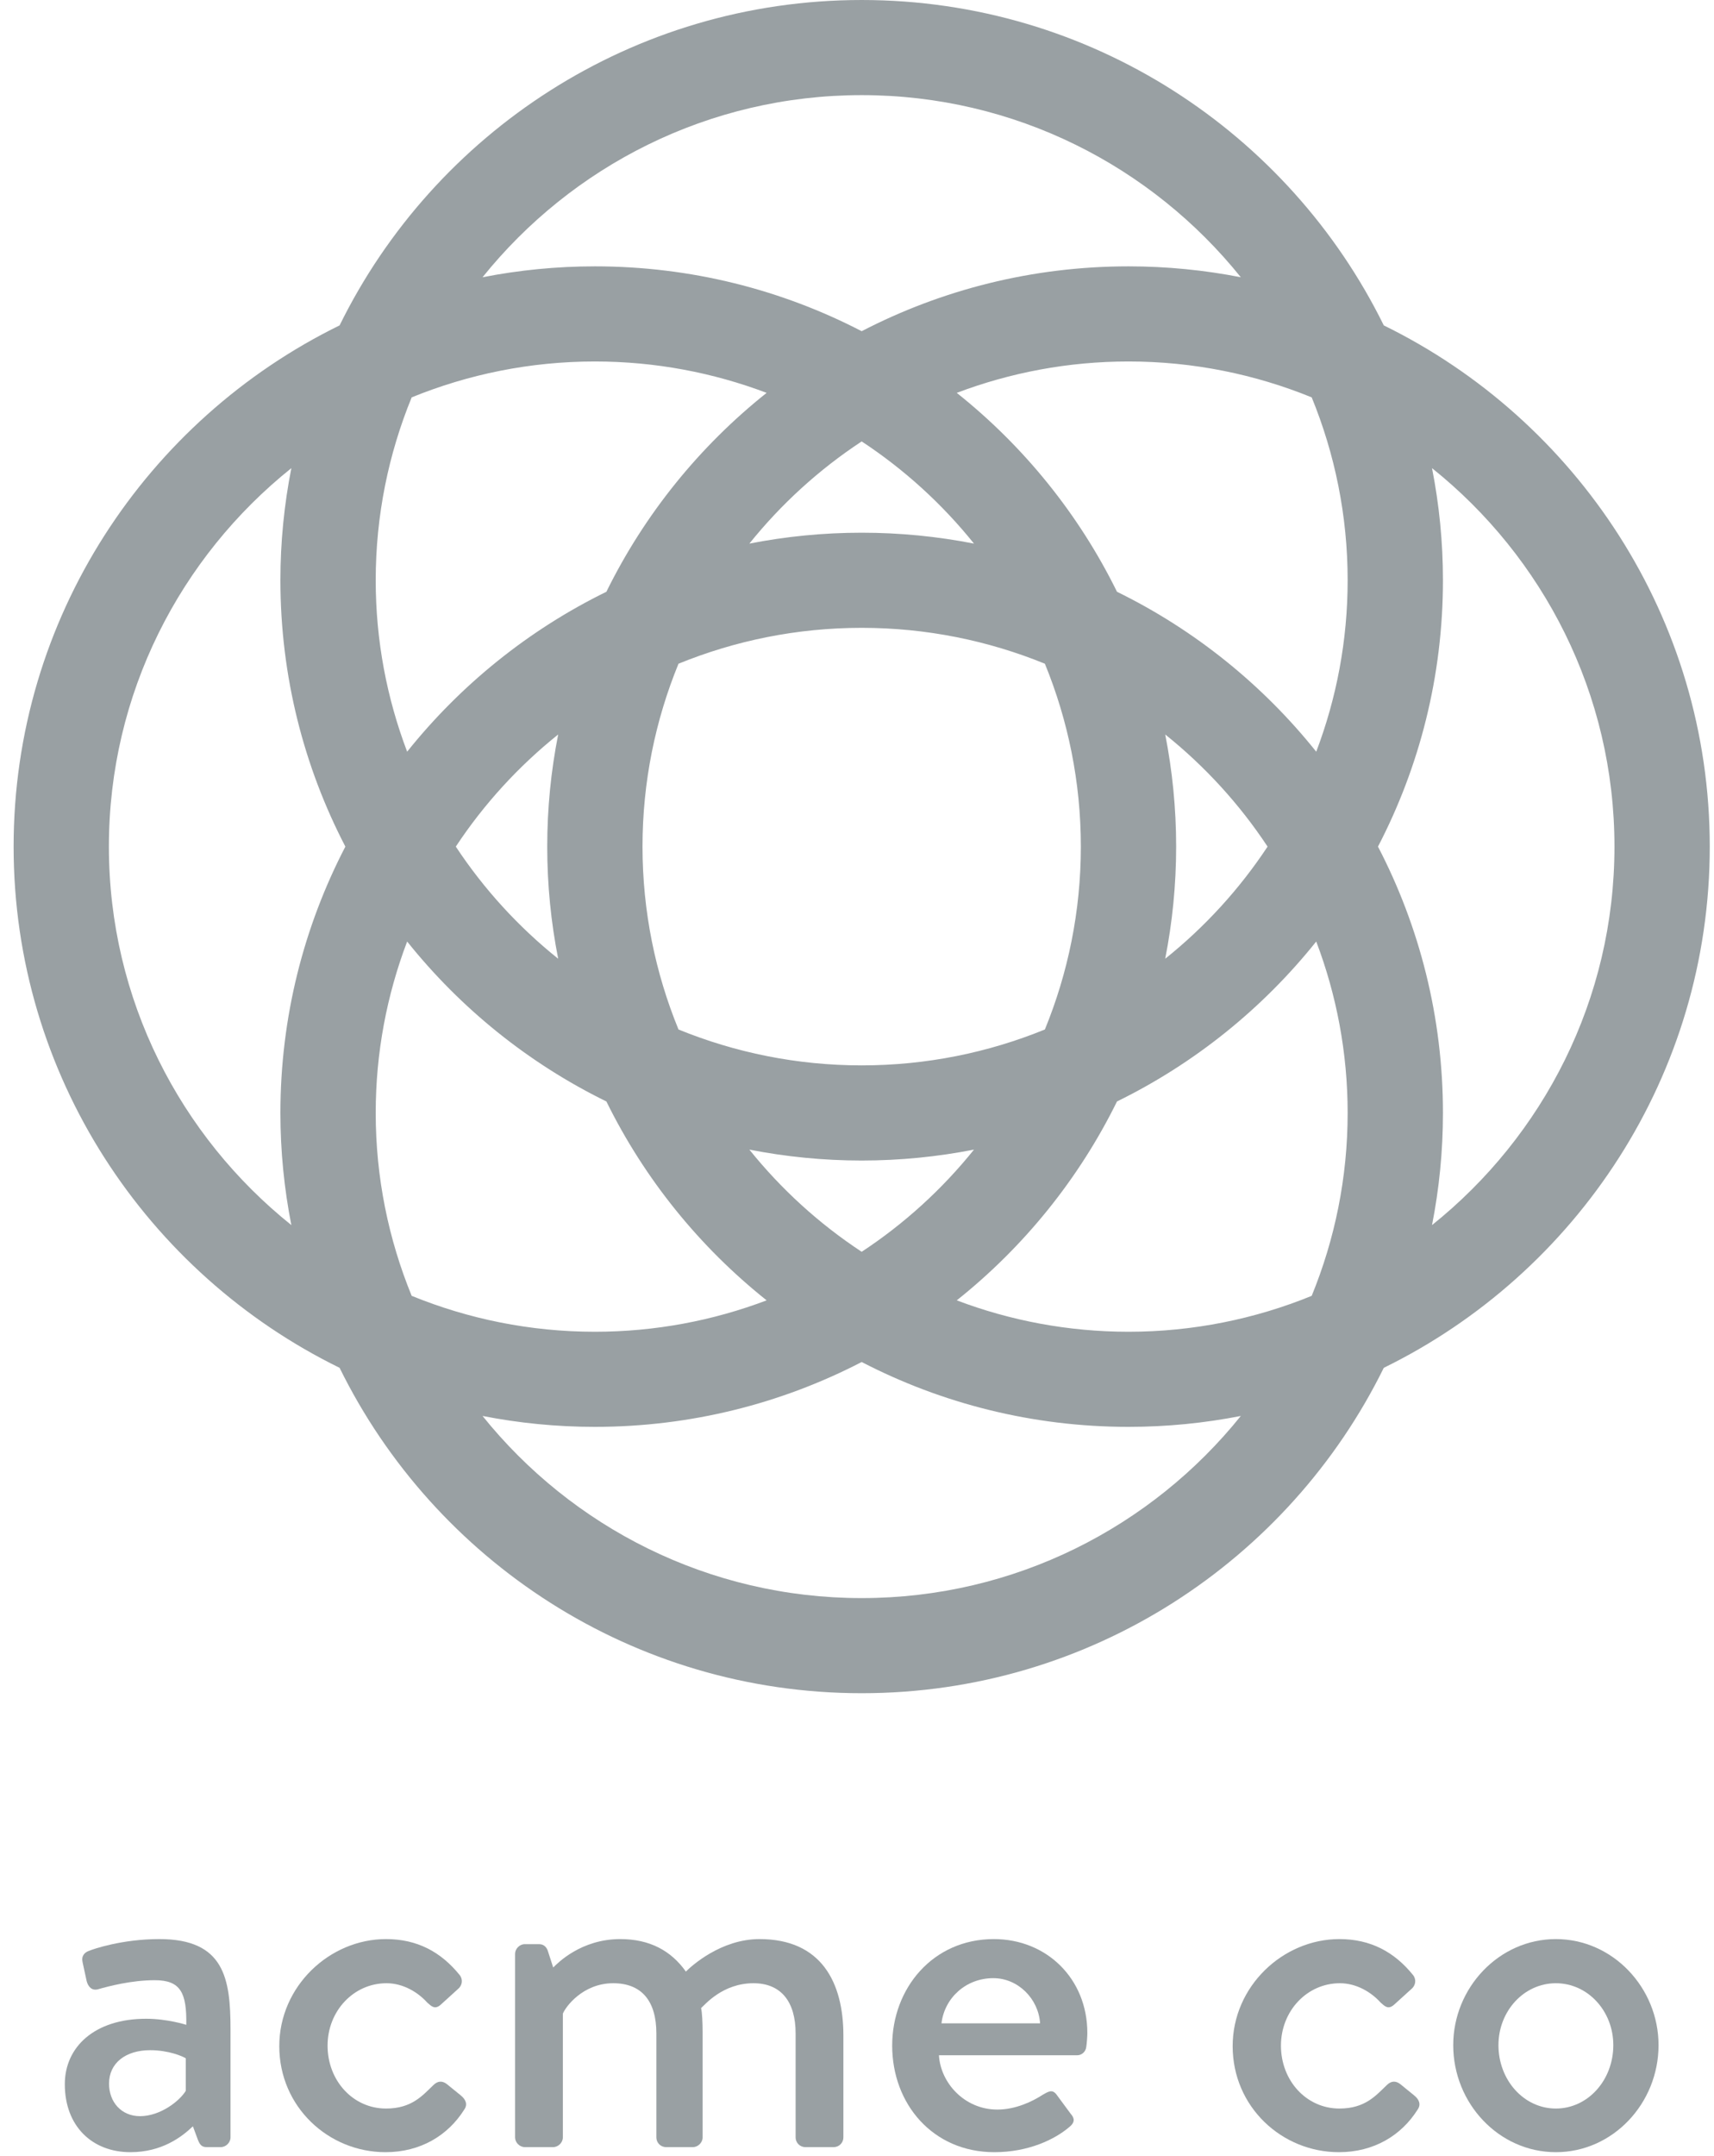<?xml version="1.0" encoding="UTF-8" standalone="no"?>
<svg width="70px" height="88px" viewBox="0 0 70 88" version="1.1" xmlns="http://www.w3.org/2000/svg" xmlns:xlink="http://www.w3.org/1999/xlink">
    <!-- Generator: Sketch 39.1 (31720) - http://www.bohemiancoding.com/sketch -->
    <title>logo 3</title>
    <desc>Created with Sketch.</desc>
    <defs></defs>
    <g id="Page-1" stroke="none" stroke-width="1" fill="none" fill-rule="evenodd">
        <g id="Desktop-HD" transform="translate(-836, -406)">
            <g id="logo-3" transform="translate(836, 406)">
                <path d="M58.484,50.006 C58.776,48.524 58.93,46.994 58.93,45.429 C58.93,41.512 57.971,37.815 56.277,34.557 C57.971,31.299 58.93,27.602 58.93,23.685 C58.93,22.119 58.776,20.59 58.484,19.109 C63.022,22.74 65.935,28.314 65.935,34.557 C65.935,40.8 63.022,46.373 58.484,50.006 L58.484,50.006 Z M35.191,65.231 C28.934,65.231 23.348,62.324 19.707,57.797 C21.192,58.088 22.726,58.242 24.294,58.242 C28.221,58.242 31.926,57.285 35.191,55.595 C38.457,57.285 42.162,58.242 46.088,58.242 C47.657,58.242 49.191,58.088 50.675,57.797 C47.035,62.324 41.449,65.231 35.191,65.231 L35.191,65.231 Z M4.447,34.557 C4.447,28.314 7.361,22.74 11.899,19.109 C11.607,20.59 11.452,22.119 11.452,23.685 C11.452,27.602 12.411,31.299 14.105,34.557 C12.411,37.815 11.452,41.512 11.452,45.429 C11.452,46.994 11.607,48.524 11.899,50.006 C7.361,46.373 4.447,40.8 4.447,34.557 L4.447,34.557 Z M47.587,39.134 C47.879,37.652 48.034,36.123 48.034,34.557 C48.034,32.992 47.879,31.461 47.588,29.98 C49.208,31.278 50.621,32.822 51.768,34.557 C50.621,36.292 49.208,37.837 47.587,39.134 L47.587,39.134 Z M30.604,46.925 C32.089,47.216 33.623,47.371 35.191,47.371 C36.76,47.371 38.294,47.216 39.778,46.925 C38.479,48.542 36.931,49.952 35.191,51.096 C33.452,49.952 31.904,48.542 30.604,46.925 L30.604,46.925 Z M22.796,29.98 C22.503,31.461 22.349,32.992 22.349,34.557 C22.349,36.123 22.503,37.652 22.796,39.134 C21.175,37.837 19.762,36.292 18.615,34.557 C19.762,32.822 21.175,31.278 22.796,29.98 L22.796,29.98 Z M44.142,34.557 C44.142,37.198 43.617,39.717 42.673,42.022 C40.362,42.964 37.837,43.487 35.191,43.487 C32.545,43.487 30.02,42.964 27.71,42.022 C26.765,39.717 26.24,37.198 26.24,34.557 C26.24,31.917 26.765,29.398 27.71,27.092 C30.02,26.15 32.545,25.627 35.191,25.627 C37.837,25.627 40.362,26.15 42.673,27.092 C43.617,29.398 44.142,31.917 44.142,34.557 L44.142,34.557 Z M39.778,22.189 C38.294,21.898 36.76,21.744 35.191,21.744 C33.623,21.744 32.089,21.898 30.604,22.189 C31.904,20.572 33.452,19.162 35.191,18.018 C36.931,19.162 38.479,20.572 39.778,22.189 L39.778,22.189 Z M15.344,23.685 C15.344,21.045 15.869,18.525 16.813,16.22 C19.124,15.279 21.648,14.755 24.294,14.755 C26.763,14.755 29.127,15.211 31.309,16.036 C28.57,18.216 26.324,20.987 24.765,24.155 C21.591,25.709 18.813,27.951 16.628,30.683 C15.801,28.506 15.344,26.149 15.344,23.685 L15.344,23.685 Z M15.344,45.429 C15.344,42.966 15.801,40.608 16.628,38.431 C18.813,41.164 21.591,43.405 24.765,44.96 C26.324,48.127 28.57,50.898 31.309,53.078 C29.127,53.904 26.763,54.36 24.294,54.36 C21.648,54.36 19.124,53.836 16.813,52.894 C15.869,50.588 15.344,48.069 15.344,45.429 L15.344,45.429 Z M55.038,45.429 C55.038,48.069 54.514,50.588 53.57,52.894 C51.259,53.836 48.734,54.36 46.088,54.36 C43.619,54.36 41.256,53.904 39.074,53.078 C41.813,50.898 44.059,48.127 45.618,44.96 C48.792,43.405 51.569,41.164 53.755,38.431 C54.582,40.608 55.038,42.966 55.038,45.429 L55.038,45.429 Z M55.038,23.685 C55.038,26.149 54.582,28.506 53.755,30.683 C51.569,27.951 48.792,25.709 45.618,24.155 C44.059,20.987 41.813,18.216 39.074,16.036 C41.256,15.211 43.619,14.755 46.088,14.755 C48.734,14.755 51.259,15.279 53.57,16.22 C54.514,18.525 55.038,21.045 55.038,23.685 L55.038,23.685 Z M35.191,3.883 C41.449,3.883 47.035,6.789 50.675,11.317 C49.191,11.026 47.657,10.872 46.088,10.872 C42.162,10.872 38.457,11.828 35.191,13.519 C31.926,11.828 28.221,10.872 24.294,10.872 C22.726,10.872 21.192,11.026 19.707,11.317 C23.348,6.789 28.934,3.883 35.191,3.883 L35.191,3.883 Z M69.827,34.557 C69.827,25.227 64.391,17.141 56.514,13.282 C52.647,5.423 44.543,6.98412697e-05 35.191,6.98412697e-05 C25.84,6.98412697e-05 17.735,5.423 13.869,13.282 C5.992,17.141 0.556,25.227 0.556,34.557 C0.556,43.887 5.992,51.973 13.869,55.832 C17.735,63.691 25.84,69.114 35.191,69.114 C44.543,69.114 52.647,63.691 56.514,55.832 C64.391,51.973 69.827,43.887 69.827,34.557 L69.827,34.557 Z" id="Fill-1" fill="#99a0a3"></path>
                <path d="M5.719,86.378 C6.55,86.378 7.339,85.756 7.588,85.342 L7.588,84.017 C7.463,83.934 6.881,83.685 6.135,83.685 C5.138,83.685 4.453,84.203 4.453,85.052 C4.453,85.798 4.952,86.378 5.719,86.378 M5.969,82.402 C6.84,82.402 7.608,82.65 7.608,82.65 C7.629,81.346 7.38,80.828 6.321,80.828 C5.367,80.828 4.432,81.076 3.997,81.2 C3.748,81.262 3.603,81.097 3.54,80.869 L3.374,80.102 C3.311,79.834 3.457,79.689 3.644,79.627 C3.789,79.565 4.972,79.15 6.508,79.15 C9.165,79.15 9.414,80.765 9.414,82.837 L9.414,87.247 C9.414,87.455 9.227,87.641 9.019,87.641 L8.438,87.641 C8.251,87.641 8.169,87.558 8.085,87.351 L7.878,86.792 C7.421,87.227 6.612,87.848 5.325,87.848 C3.769,87.848 2.647,86.792 2.647,85.073 C2.647,83.561 3.851,82.402 5.969,82.402" id="Fill-3" fill="#99a0a3"></path>
                <path d="M15.765,79.15 C17.031,79.15 18.006,79.668 18.775,80.62 C18.92,80.807 18.878,81.055 18.691,81.2 L18.006,81.822 C17.757,82.049 17.612,81.884 17.446,81.739 C17.072,81.324 16.47,80.952 15.786,80.952 C14.436,80.952 13.378,82.091 13.378,83.499 C13.378,84.928 14.416,86.067 15.765,86.067 C16.823,86.067 17.259,85.529 17.695,85.115 C17.881,84.928 18.068,84.928 18.255,85.073 L18.816,85.529 C19.023,85.694 19.107,85.901 18.961,86.108 C18.297,87.164 17.176,87.848 15.744,87.848 C13.419,87.848 11.406,86.004 11.406,83.52 C11.406,81.076 13.461,79.15 15.765,79.15" id="Fill-5" fill="#99a0a3"></path>
                <path d="M21.036,79.751 C21.036,79.544 21.223,79.357 21.43,79.357 L22.012,79.357 C22.199,79.357 22.303,79.461 22.365,79.606 L22.593,80.31 C22.78,80.124 23.735,79.15 25.333,79.15 C26.536,79.15 27.409,79.627 28.011,80.476 C28.239,80.248 29.443,79.15 31.02,79.15 C33.552,79.15 34.444,80.931 34.444,83.085 L34.444,87.248 C34.444,87.454 34.278,87.641 34.05,87.641 L32.888,87.641 C32.66,87.641 32.493,87.454 32.493,87.248 L32.493,83.002 C32.493,81.697 31.892,80.952 30.771,80.952 C29.505,80.952 28.778,81.843 28.633,81.966 C28.675,82.153 28.695,82.547 28.695,82.961 L28.695,87.248 C28.695,87.454 28.508,87.641 28.301,87.641 L27.201,87.641 C26.972,87.641 26.806,87.454 26.806,87.248 L26.806,83.002 C26.806,81.676 26.204,80.952 25.043,80.952 C23.797,80.952 23.091,81.925 22.987,82.195 L22.987,87.248 C22.987,87.454 22.8,87.641 22.593,87.641 L21.43,87.641 C21.223,87.641 21.036,87.454 21.036,87.248 L21.036,79.751 Z" id="Fill-7" fill="#99a0a3"></path>
                <path d="M42.477,82.588 C42.414,81.594 41.584,80.745 40.567,80.745 C39.446,80.745 38.575,81.552 38.45,82.588 L42.477,82.588 Z M40.588,79.15 C42.746,79.15 44.407,80.766 44.407,82.982 C44.407,83.126 44.386,83.395 44.365,83.54 C44.345,83.748 44.179,83.892 43.992,83.892 L38.347,83.892 C38.409,85.011 39.384,86.109 40.733,86.109 C41.48,86.109 42.166,85.777 42.58,85.508 C42.829,85.363 42.975,85.28 43.141,85.487 L43.722,86.274 C43.867,86.44 43.93,86.605 43.681,86.813 C43.079,87.33 41.999,87.848 40.608,87.848 C38.097,87.848 36.437,85.881 36.437,83.499 C36.437,81.159 38.097,79.15 40.588,79.15 L40.588,79.15 Z" id="Fill-9" fill="#99a0a3"></path>
                <path d="M54.701,79.15 C55.967,79.15 56.942,79.668 57.711,80.62 C57.856,80.807 57.815,81.055 57.628,81.2 L56.942,81.822 C56.693,82.049 56.548,81.884 56.382,81.739 C56.009,81.324 55.407,80.952 54.722,80.952 C53.372,80.952 52.314,82.091 52.314,83.499 C52.314,84.928 53.352,86.067 54.701,86.067 C55.759,86.067 56.196,85.529 56.632,85.115 C56.818,84.928 57.005,84.928 57.192,85.073 L57.752,85.529 C57.96,85.694 58.043,85.901 57.897,86.108 C57.233,87.164 56.112,87.848 54.68,87.848 C52.355,87.848 50.342,86.004 50.342,83.52 C50.342,81.076 52.397,79.15 54.701,79.15" id="Fill-11" fill="#99a0a3"></path>
                <path d="M63.542,86.067 C64.85,86.067 65.888,84.907 65.888,83.479 C65.888,82.091 64.85,80.952 63.542,80.952 C62.235,80.952 61.197,82.091 61.197,83.479 C61.197,84.907 62.235,86.067 63.542,86.067 M63.542,79.15 C65.867,79.15 67.735,81.138 67.735,83.479 C67.735,85.86 65.867,87.848 63.542,87.848 C61.218,87.848 59.35,85.86 59.35,83.479 C59.35,81.138 61.218,79.15 63.542,79.15" id="Fill-13" fill="#99a0a3"></path>
            </g>
        </g>
    </g>
</svg>